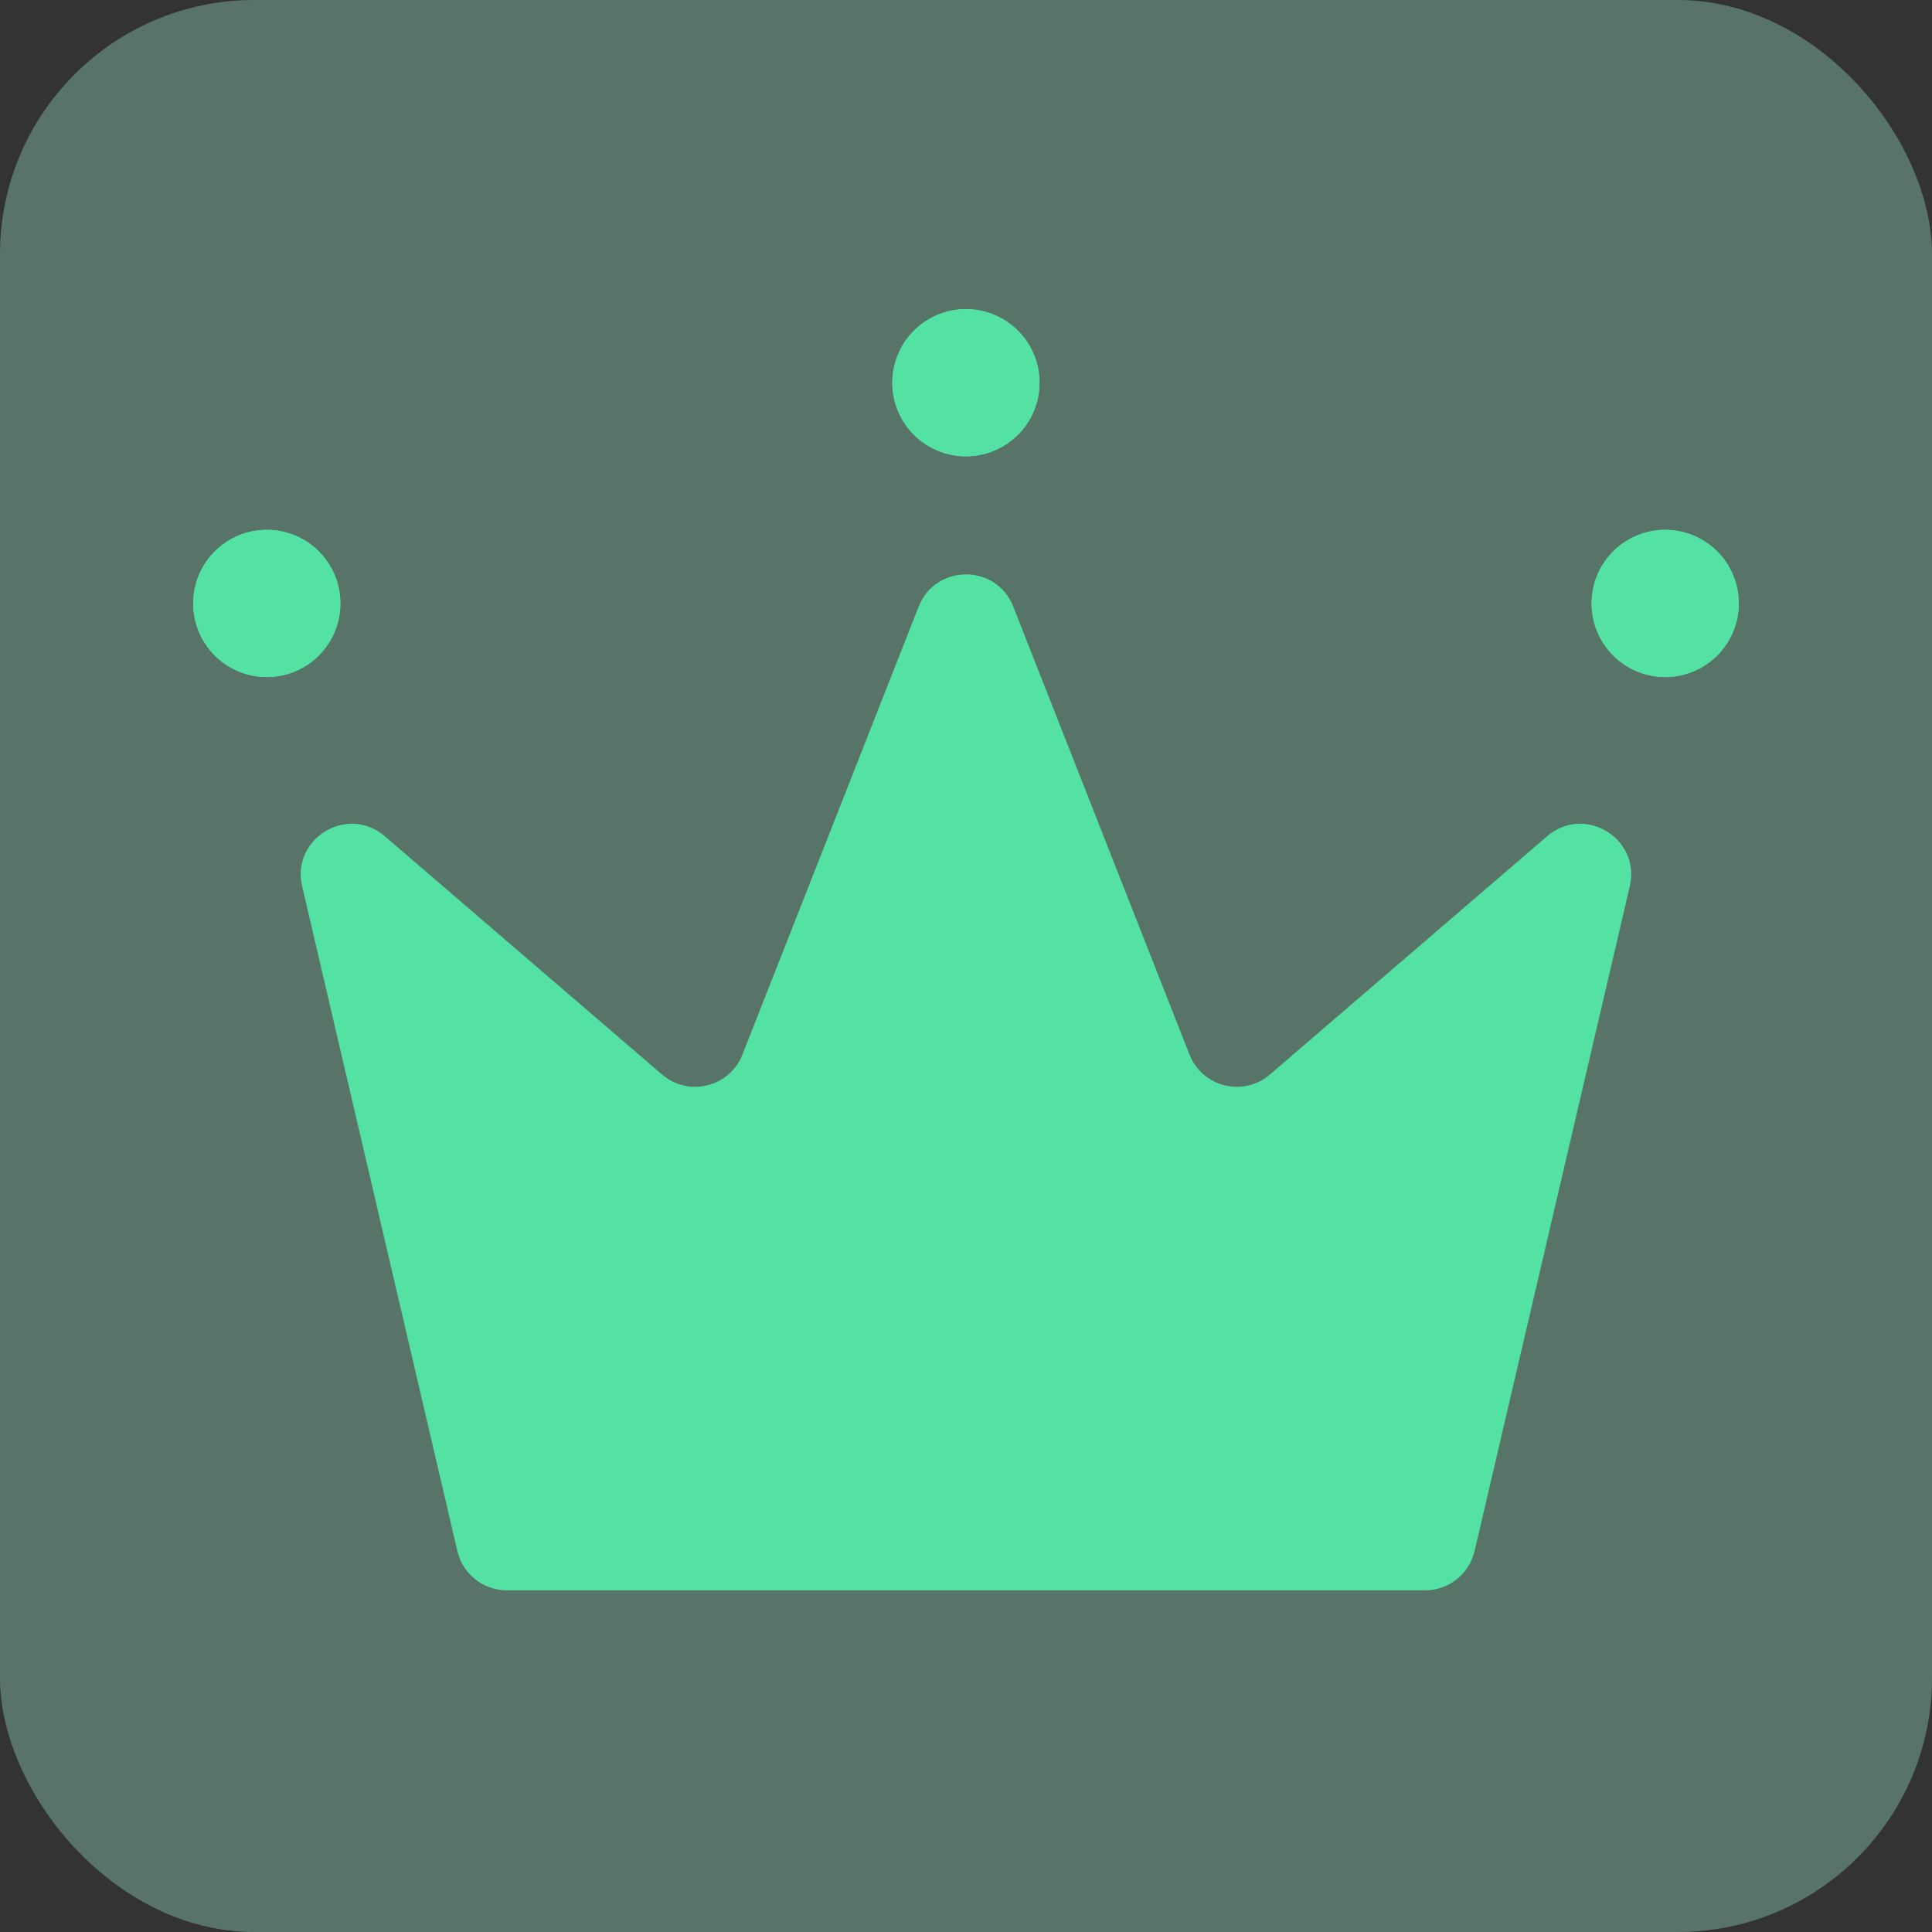 <svg width="38" height="38" viewBox="0 0 38 38" fill="none" xmlns="http://www.w3.org/2000/svg">
<rect x="0" y="0" width="38" height="38" fill="#333333" stroke="none"/>
<rect width="38" height="38" rx="5" fill="#A6FFD7" fill-opacity="0.32"/>
<path d="M20.446 7.528C20.446 7.912 20.294 8.28 20.022 8.551C19.75 8.823 19.382 8.975 18.998 8.975C18.614 8.975 18.246 8.823 17.975 8.551C17.703 8.28 17.551 7.912 17.551 7.528C17.551 7.144 17.703 6.776 17.975 6.504C18.246 6.233 18.614 6.08 18.998 6.08C19.382 6.08 19.75 6.233 20.022 6.504C20.294 6.776 20.446 7.144 20.446 7.528Z" fill="#53E2A4"/>
<path d="M20.446 7.528C20.446 7.912 20.294 8.28 20.022 8.551C19.75 8.823 19.382 8.975 18.998 8.975C18.614 8.975 18.246 8.823 17.975 8.551C17.703 8.28 17.551 7.912 17.551 7.528C17.551 7.144 17.703 6.776 17.975 6.504C18.246 6.233 18.614 6.08 18.998 6.08C19.382 6.08 19.75 6.233 20.022 6.504C20.294 6.776 20.446 7.144 20.446 7.528Z" fill="#53E2A4"/>
<path d="M6.695 11.869C6.695 12.253 6.543 12.621 6.271 12.893C6 13.164 5.631 13.317 5.247 13.317C4.863 13.317 4.495 13.164 4.224 12.893C3.952 12.621 3.8 12.253 3.8 11.869C3.8 11.485 3.952 11.117 4.224 10.845C4.495 10.574 4.863 10.421 5.247 10.421C5.631 10.421 6 10.574 6.271 10.845C6.543 11.117 6.695 11.485 6.695 11.869Z" fill="#53E2A4"/>
<path d="M6.695 11.869C6.695 12.253 6.543 12.621 6.271 12.893C6 13.164 5.631 13.317 5.247 13.317C4.863 13.317 4.495 13.164 4.224 12.893C3.952 12.621 3.8 12.253 3.8 11.869C3.8 11.485 3.952 11.117 4.224 10.845C4.495 10.574 4.863 10.421 5.247 10.421C5.631 10.421 6 10.574 6.271 10.845C6.543 11.117 6.695 11.485 6.695 11.869Z" fill="#53E2A4"/>
<path d="M34.2 11.869C34.2 12.253 34.047 12.621 33.776 12.893C33.504 13.164 33.136 13.317 32.752 13.317C32.368 13.317 32 13.164 31.729 12.893C31.457 12.621 31.305 12.253 31.305 11.869C31.305 11.485 31.457 11.117 31.729 10.845C32 10.574 32.368 10.421 32.752 10.421C33.136 10.421 33.504 10.574 33.776 10.845C34.047 11.117 34.2 11.485 34.2 11.869Z" fill="#53E2A4"/>
<path d="M34.2 11.869C34.2 12.253 34.047 12.621 33.776 12.893C33.504 13.164 33.136 13.317 32.752 13.317C32.368 13.317 32 13.164 31.729 12.893C31.457 12.621 31.305 12.253 31.305 11.869C31.305 11.485 31.457 11.117 31.729 10.845C32 10.574 32.368 10.421 32.752 10.421C33.136 10.421 33.504 10.574 33.776 10.845C34.047 11.117 34.2 11.485 34.2 11.869Z" fill="#53E2A4"/>
<path d="M32.056 17.433L29.003 30.508C28.897 30.96 28.494 31.28 28.029 31.28H18.999H9.97C9.505 31.28 9.102 30.96 8.996 30.508L5.943 17.433C5.723 16.491 6.836 15.817 7.569 16.448L13.021 21.134C13.543 21.583 14.351 21.382 14.603 20.742L18.069 11.932C18.401 11.086 19.598 11.086 19.93 11.932L23.396 20.742C23.648 21.382 24.456 21.583 24.978 21.134L30.43 16.448C31.163 15.817 32.276 16.491 32.056 17.433Z" fill="#53E2A4"/>
</svg>
